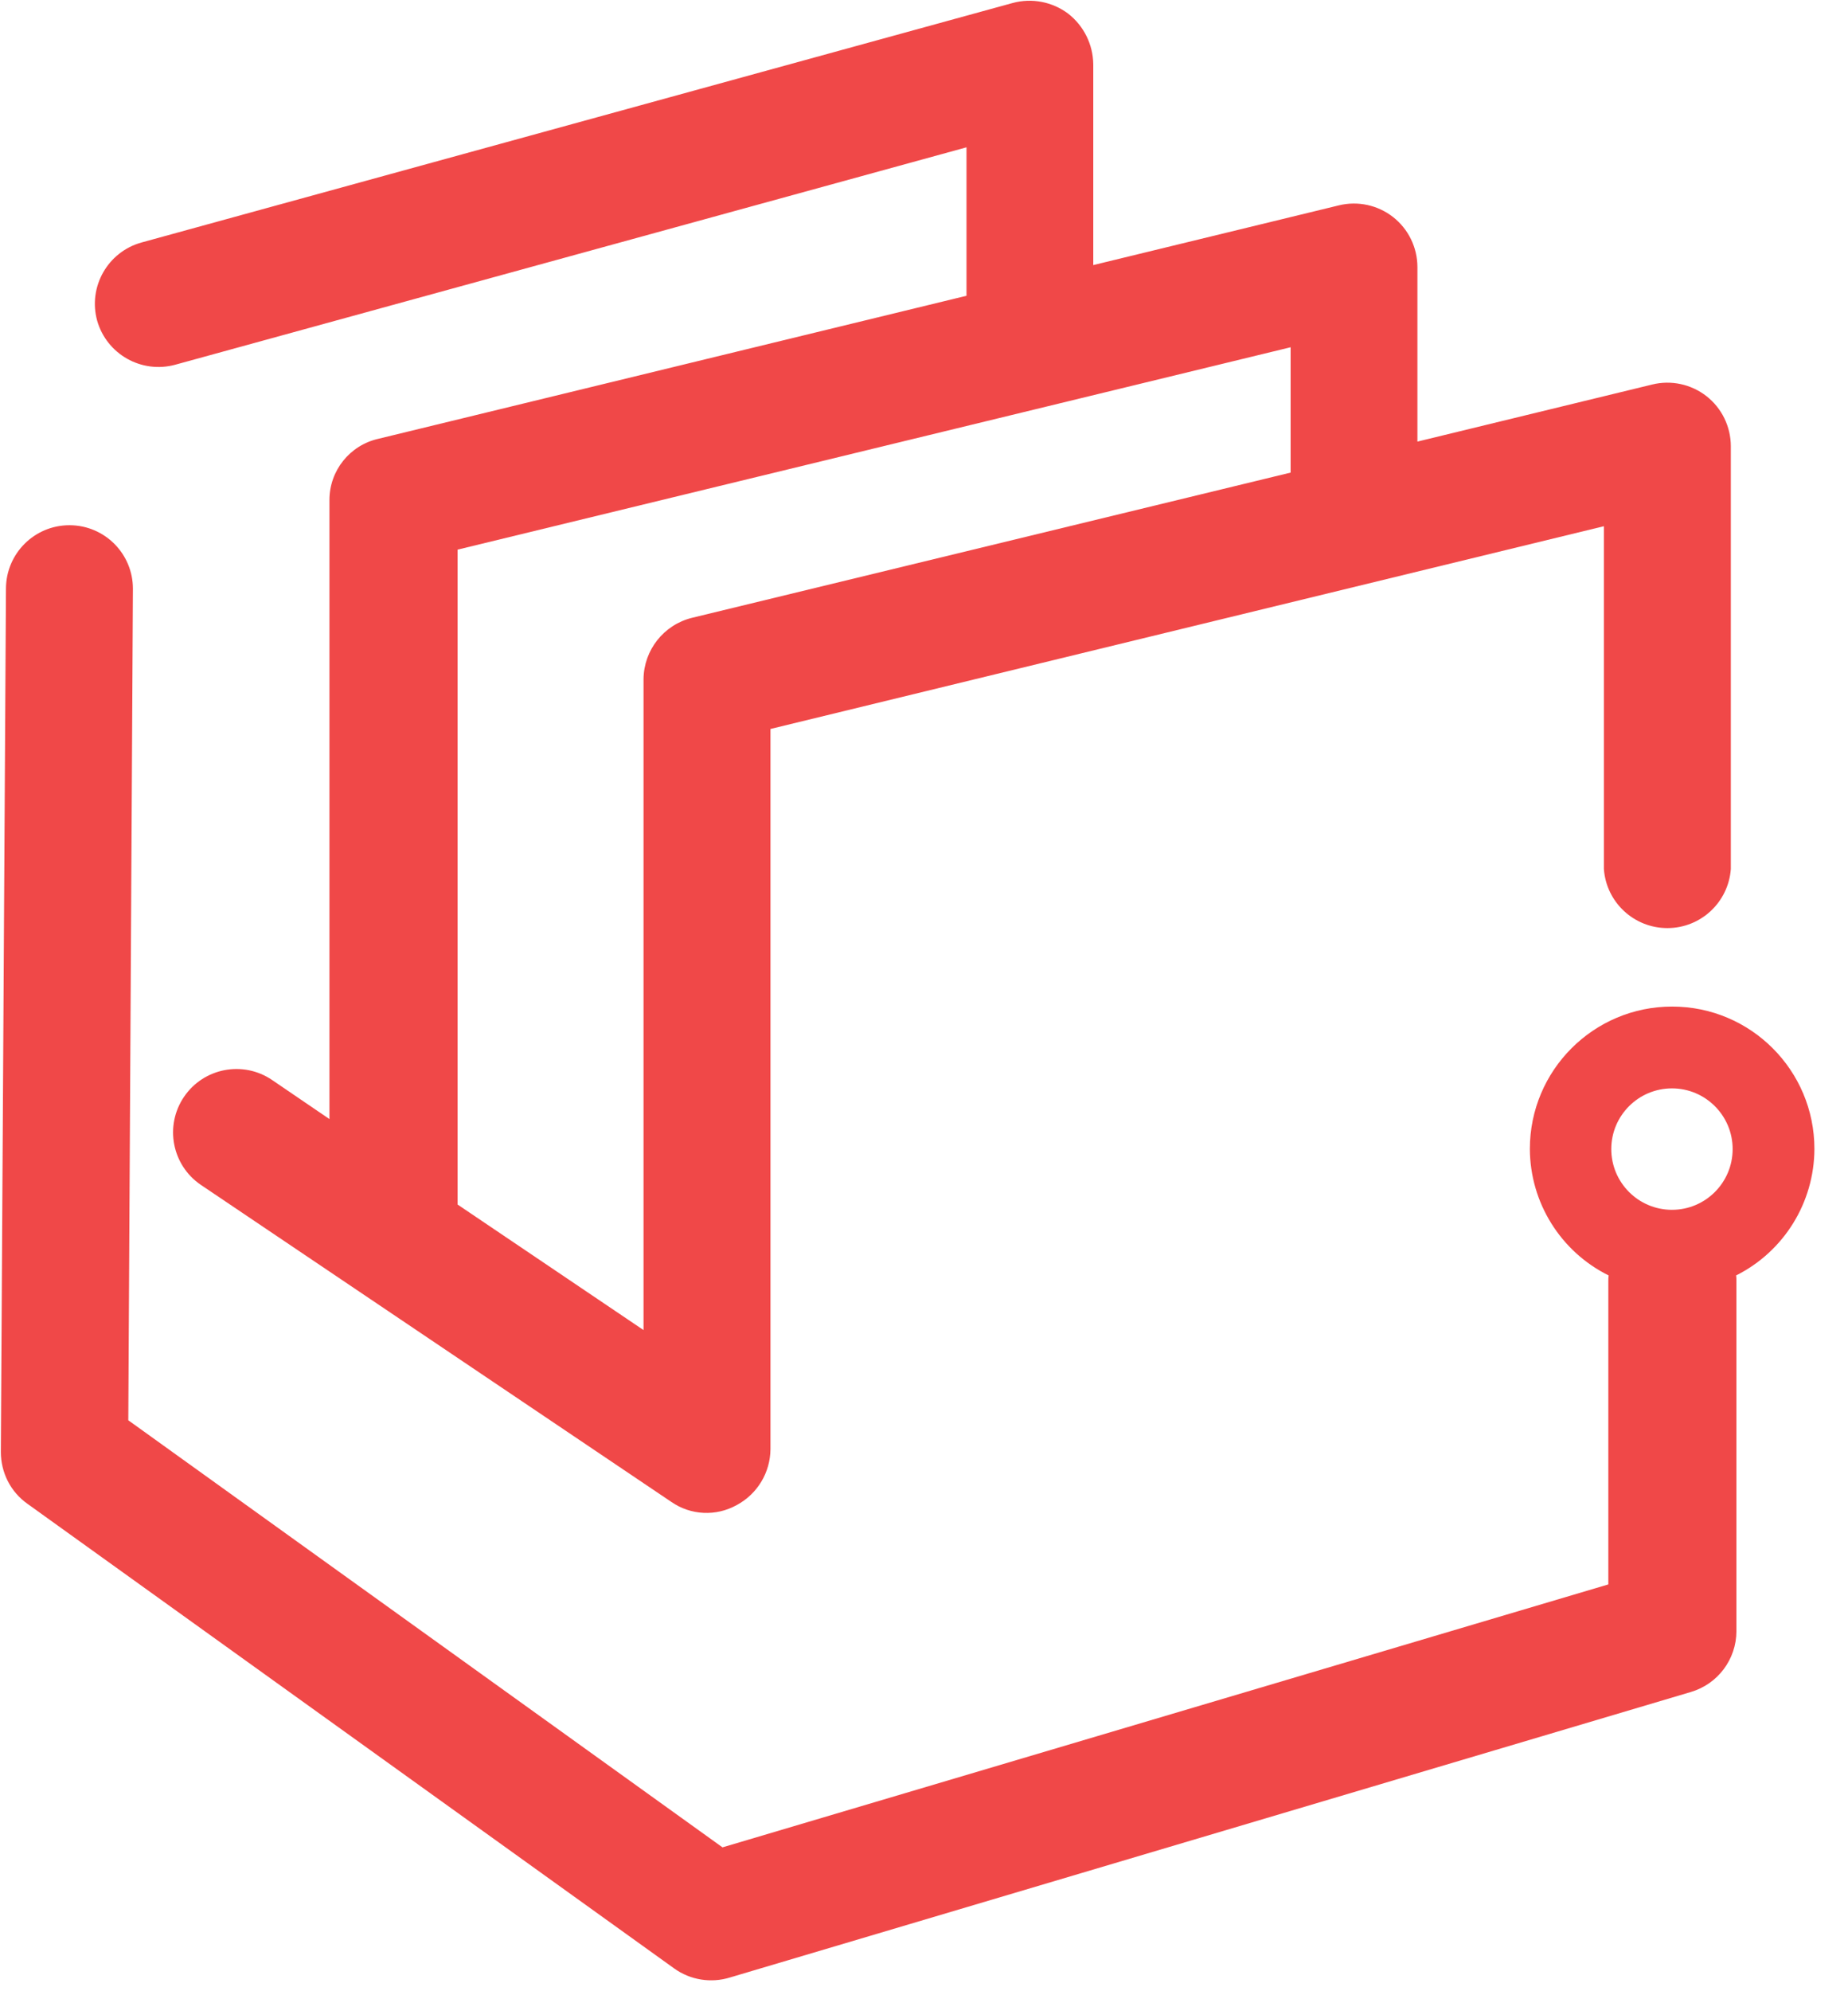 <?xml version="1.0" encoding="UTF-8"?>
<svg width="52px" height="56px" viewBox="0 0 52 56" version="1.1" xmlns="http://www.w3.org/2000/svg" xmlns:xlink="http://www.w3.org/1999/xlink">
    <!-- Generator: Sketch 61.2 (89653) - https://sketch.com -->
    <title>icon_caidan</title>
    <desc>Created with Sketch.</desc>
    <g id="页面-1" stroke="none" stroke-width="1" fill="none" fill-rule="evenodd">
        <g id="无线端index关于我们滑动交互" transform="translate(-366, -4387)" fill="#F04848" fill-rule="nonzero">
            <g id="解决方案*" transform="translate(0, 3615)">
                <g id="解决方案">
                    <g id="icon_caidan" transform="translate(366, 772)">
                        <path d="M51.055,32.312 C51.055,30.101 49.262,28.308 47.051,28.308 C44.84,28.308 43.048,30.101 43.048,32.312 C43.054,33.822 43.912,35.199 45.265,35.87 C45.256,35.926 45.256,35.977 45.256,36.042 L45.256,44.559 L20.33,51.954 L3.61,39.943 L3.74,16.562 C3.743,15.577 2.948,14.776 1.963,14.771 L1.954,14.771 C0.973,14.771 0.176,15.562 0.168,16.543 L0.024,40.834 C0.024,41.414 0.298,41.957 0.771,42.291 L18.97,55.359 C19.424,55.685 20.005,55.779 20.539,55.614 L47.58,47.584 C48.337,47.36 48.858,46.666 48.86,45.877 L48.86,36.042 C48.86,35.986 48.86,35.916 48.851,35.87 C50.198,35.195 51.05,33.819 51.055,32.312 L51.055,32.312 Z M47.047,34.024 C46.104,34.024 45.339,33.259 45.339,32.316 C45.339,31.374 46.104,30.609 47.047,30.609 C47.989,30.609 48.754,31.374 48.754,32.316 C48.754,33.259 47.989,34.024 47.047,34.024 Z" id="形状"></path>
                        <path d="M4.932,10.257 L27.196,4.143 L27.196,8.318 L10.648,12.34 C9.842,12.521 9.27,13.236 9.27,14.061 L9.27,31.472 L7.656,30.373 C6.841,29.819 5.732,30.031 5.178,30.846 C4.625,31.661 4.837,32.77 5.652,33.323 L18.892,42.24 C19.437,42.617 20.15,42.651 20.729,42.328 C21.312,42.017 21.677,41.411 21.68,40.75 L21.68,20.501 L45.131,14.799 L45.131,24.439 C45.198,25.376 45.978,26.101 46.917,26.101 C47.856,26.101 48.635,25.376 48.703,24.439 L48.703,12.545 C48.701,11.996 48.449,11.479 48.017,11.141 C47.585,10.804 47.022,10.683 46.49,10.814 L39.884,12.419 L39.884,7.506 C39.882,6.958 39.63,6.441 39.198,6.103 C38.766,5.766 38.203,5.645 37.671,5.776 L30.763,7.455 L30.763,1.81 C30.757,1.252 30.497,0.728 30.058,0.385 C29.611,0.049 29.034,-0.062 28.495,0.084 L3.981,6.82 C3.031,7.084 2.472,8.067 2.734,9.019 C3.004,9.964 3.984,10.516 4.932,10.257 Z M36.316,9.766 L36.316,13.291 L19.476,17.374 C18.678,17.569 18.114,18.282 18.108,19.104 L18.108,37.406 L12.875,33.875 L12.875,15.458 L36.316,9.766 L36.316,9.766 Z" id="形状"></path>
                    </g>
                </g>
            </g>
        </g>
    </g>
</svg>